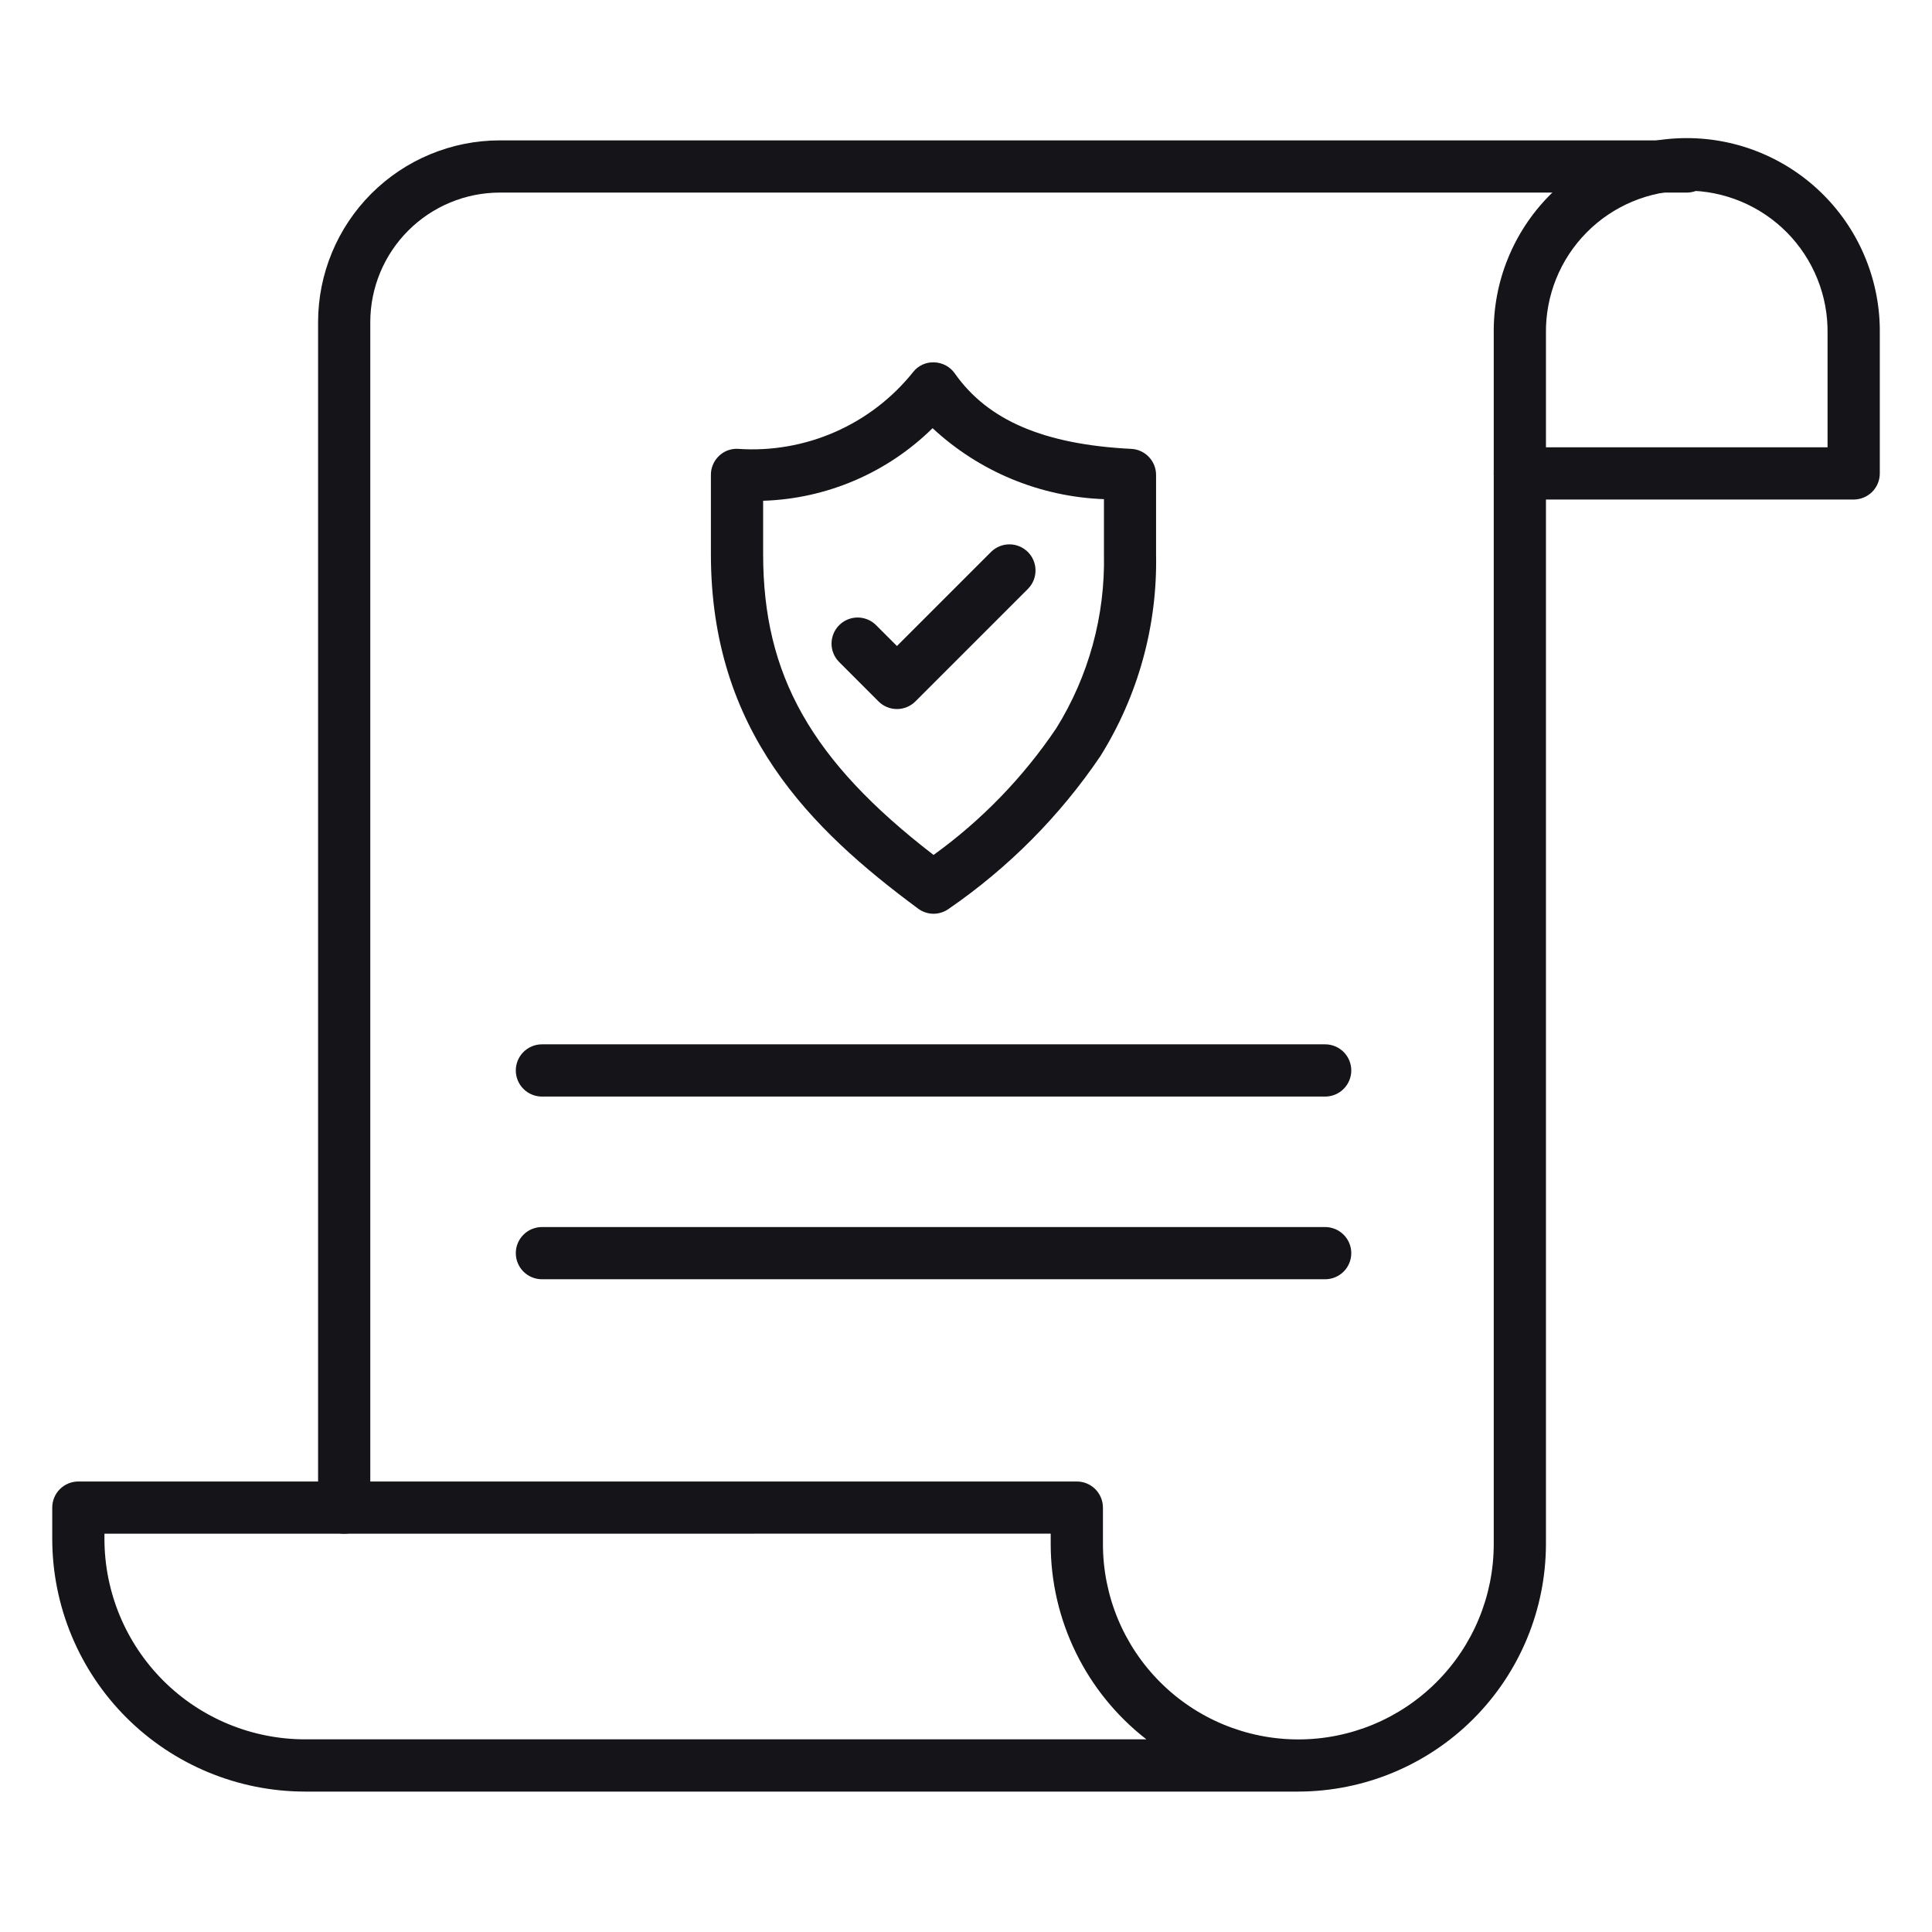 <svg width="50" height="50" viewBox="0 0 50 50" fill="none" xmlns="http://www.w3.org/2000/svg">
<path d="M8.908 39.692C8.728 39.692 8.557 39.62 8.43 39.494C8.303 39.367 8.232 39.195 8.232 39.016V8.334C8.233 7.088 8.729 5.893 9.61 5.011C10.492 4.13 11.687 3.634 12.933 3.633H43.653C43.832 3.633 44.004 3.704 44.131 3.831C44.257 3.957 44.329 4.129 44.329 4.308C44.329 4.488 44.257 4.66 44.131 4.786C44.004 4.913 43.832 4.984 43.653 4.984H12.933C12.045 4.985 11.194 5.339 10.566 5.967C9.938 6.595 9.584 7.446 9.583 8.334V39.016C9.583 39.195 9.512 39.367 9.385 39.494C9.259 39.62 9.087 39.692 8.908 39.692Z" fill="#151519"/>
<path d="M47.973 12.928H39.333C39.154 12.928 38.982 12.856 38.855 12.73C38.729 12.603 38.658 12.431 38.658 12.252V8.628C38.65 7.967 38.773 7.311 39.021 6.699C39.269 6.086 39.635 5.528 40.1 5.058C40.565 4.588 41.118 4.215 41.728 3.96C42.338 3.705 42.992 3.574 43.653 3.574C44.314 3.574 44.968 3.705 45.578 3.96C46.188 4.215 46.742 4.588 47.206 5.058C47.671 5.528 48.038 6.086 48.285 6.699C48.533 7.311 48.657 7.967 48.649 8.628V12.252C48.649 12.431 48.578 12.603 48.451 12.73C48.324 12.856 48.152 12.928 47.973 12.928ZM40.009 11.576H47.297V8.628C47.304 8.146 47.215 7.666 47.034 7.218C46.854 6.77 46.587 6.363 46.248 6.019C45.909 5.675 45.505 5.403 45.059 5.216C44.614 5.03 44.136 4.934 43.653 4.934C43.17 4.934 42.692 5.03 42.247 5.216C41.802 5.403 41.398 5.675 41.059 6.019C40.719 6.363 40.452 6.77 40.272 7.218C40.092 7.666 40.002 8.146 40.009 8.628V11.576Z" fill="#151519"/>
<path d="M33.601 46.366H7.89C6.157 46.364 4.495 45.674 3.269 44.449C2.043 43.223 1.354 41.561 1.352 39.827V39.017C1.352 38.837 1.423 38.666 1.549 38.539C1.676 38.412 1.848 38.341 2.027 38.341H27.868C28.047 38.341 28.219 38.412 28.346 38.539C28.472 38.666 28.544 38.837 28.544 39.017V39.959C28.544 41.3 29.076 42.586 30.025 43.534C30.973 44.483 32.259 45.016 33.601 45.016C34.942 45.016 36.228 44.483 37.176 43.534C38.125 42.586 38.658 41.3 38.658 39.959V12.256C38.658 12.077 38.729 11.905 38.855 11.778C38.982 11.651 39.154 11.58 39.333 11.58C39.513 11.58 39.684 11.651 39.811 11.778C39.938 11.905 40.009 12.077 40.009 12.256V39.959C40.006 41.657 39.33 43.285 38.129 44.486C36.928 45.687 35.299 46.363 33.601 46.366ZM2.703 39.692V39.827C2.704 41.202 3.251 42.52 4.224 43.493C5.196 44.465 6.515 45.012 7.89 45.014H29.669C28.898 44.416 28.274 43.649 27.845 42.772C27.415 41.896 27.192 40.933 27.192 39.957V39.691L2.703 39.692Z" fill="#151519"/>
<path d="M24.16 23.648C24.015 23.648 23.874 23.6 23.758 23.513C20.974 21.454 18.398 18.919 18.398 14.341V12.291C18.397 12.2 18.415 12.111 18.45 12.028C18.485 11.944 18.536 11.869 18.6 11.806C18.665 11.742 18.741 11.692 18.826 11.659C18.911 11.626 19.001 11.612 19.092 11.616C19.954 11.677 20.819 11.527 21.61 11.18C22.402 10.833 23.097 10.298 23.636 9.623C23.701 9.541 23.785 9.476 23.88 9.434C23.976 9.391 24.08 9.372 24.184 9.378C24.288 9.382 24.389 9.41 24.481 9.46C24.572 9.509 24.651 9.579 24.71 9.664C25.565 10.881 27.016 11.502 29.278 11.617C29.451 11.625 29.614 11.7 29.733 11.826C29.853 11.952 29.919 12.119 29.919 12.292V14.345C29.956 16.19 29.455 18.005 28.477 19.57C27.428 21.119 26.099 22.457 24.558 23.517C24.442 23.601 24.303 23.648 24.16 23.648ZM19.75 12.96V14.344C19.75 17.471 20.994 19.686 24.16 22.126C25.404 21.229 26.479 20.119 27.336 18.848C28.176 17.498 28.604 15.933 28.57 14.344V12.918C26.919 12.858 25.345 12.206 24.135 11.081C22.962 12.237 21.396 12.908 19.75 12.96Z" fill="#151519"/>
<path d="M23.213 18.35C23.034 18.35 22.862 18.279 22.735 18.152L21.71 17.126C21.587 16.999 21.518 16.828 21.52 16.651C21.522 16.474 21.593 16.304 21.718 16.179C21.843 16.054 22.013 15.983 22.19 15.981C22.367 15.98 22.538 16.048 22.665 16.171L23.213 16.719L25.654 14.278C25.782 14.155 25.952 14.086 26.13 14.088C26.307 14.089 26.476 14.161 26.602 14.286C26.727 14.411 26.798 14.581 26.799 14.758C26.801 14.935 26.733 15.105 26.61 15.233L23.691 18.152C23.564 18.279 23.392 18.35 23.213 18.35Z" fill="#151519"/>
<path d="M34.295 28.379H14.025C13.846 28.379 13.674 28.308 13.547 28.181C13.42 28.054 13.349 27.882 13.349 27.703C13.349 27.524 13.42 27.352 13.547 27.225C13.674 27.099 13.846 27.027 14.025 27.027H34.295C34.474 27.027 34.646 27.099 34.773 27.225C34.9 27.352 34.971 27.524 34.971 27.703C34.971 27.882 34.9 28.054 34.773 28.181C34.646 28.308 34.474 28.379 34.295 28.379Z" fill="#151519"/>
<path d="M34.295 33.107H14.025C13.846 33.107 13.674 33.036 13.547 32.909C13.42 32.783 13.349 32.611 13.349 32.431C13.349 32.252 13.42 32.081 13.547 31.954C13.674 31.827 13.846 31.756 14.025 31.756H34.295C34.474 31.756 34.646 31.827 34.773 31.954C34.9 32.081 34.971 32.252 34.971 32.431C34.971 32.611 34.9 32.783 34.773 32.909C34.646 33.036 34.474 33.107 34.295 33.107Z" fill="#151519"/>
</svg>
